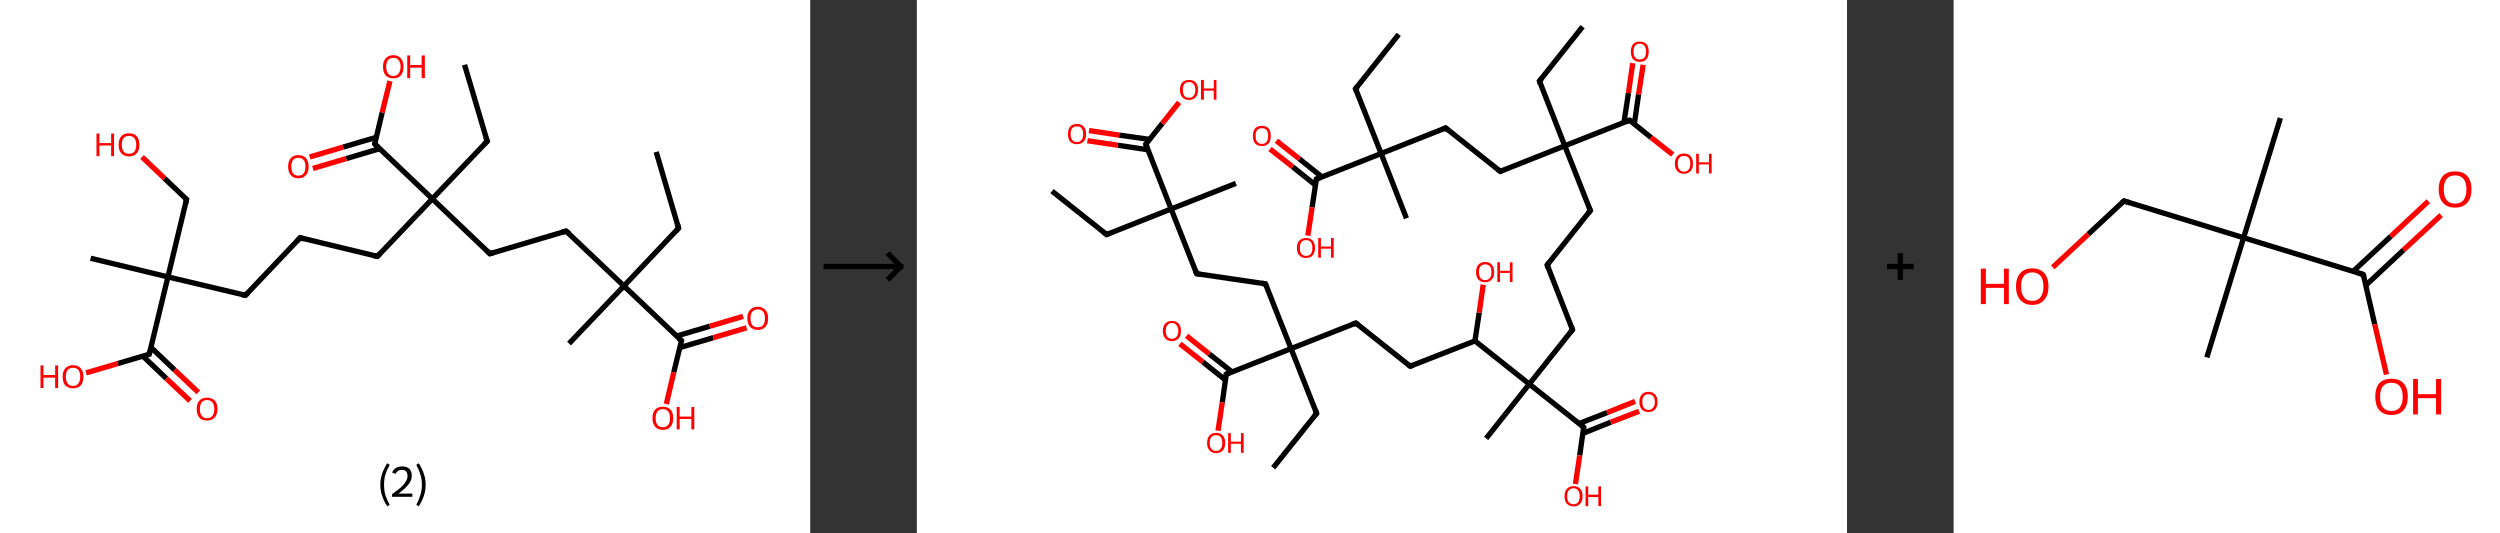 <?xml version='1.0' encoding='ASCII' standalone='yes'?>
<svg xmlns="http://www.w3.org/2000/svg" xmlns:xlink="http://www.w3.org/1999/xlink" version="1.1" width="938.0px" viewBox="0 0 938.0 200.0" height="200.0px">
  <rect x="0" y="0" width="938.0" height="200.0" fill="#333333" stroke="none"/>
  <g>
    <g transform="translate(0, 0) scale(1 1) "><!-- END OF HEADER -->
<rect style="opacity:1.0;fill:#FFFFFF;stroke:none" width="304.0" height="200.0" x="0.0" y="0.0"> </rect>
<path class="bond-0 atom-0 atom-1" d="M 246.2,57.0 L 254.6,85.6" style="fill:none;fill-rule:evenodd;stroke:#000000;stroke-width:2.0px;stroke-linecap:butt;stroke-linejoin:miter;stroke-opacity:1"/>
<path class="bond-1 atom-1 atom-2" d="M 254.6,85.6 L 234.1,107.3" style="fill:none;fill-rule:evenodd;stroke:#000000;stroke-width:2.0px;stroke-linecap:butt;stroke-linejoin:miter;stroke-opacity:1"/>
<path class="bond-2 atom-2 atom-3" d="M 234.1,107.3 L 213.5,128.9" style="fill:none;fill-rule:evenodd;stroke:#000000;stroke-width:2.0px;stroke-linecap:butt;stroke-linejoin:miter;stroke-opacity:1"/>
<path class="bond-3 atom-2 atom-4" d="M 234.1,107.3 L 212.4,86.7" style="fill:none;fill-rule:evenodd;stroke:#000000;stroke-width:2.0px;stroke-linecap:butt;stroke-linejoin:miter;stroke-opacity:1"/>
<path class="bond-4 atom-4 atom-5" d="M 212.4,86.7 L 183.8,95.2" style="fill:none;fill-rule:evenodd;stroke:#000000;stroke-width:2.0px;stroke-linecap:butt;stroke-linejoin:miter;stroke-opacity:1"/>
<path class="bond-5 atom-5 atom-6" d="M 183.8,95.2 L 162.2,74.6" style="fill:none;fill-rule:evenodd;stroke:#000000;stroke-width:2.0px;stroke-linecap:butt;stroke-linejoin:miter;stroke-opacity:1"/>
<path class="bond-6 atom-6 atom-7" d="M 162.2,74.6 L 182.8,53.0" style="fill:none;fill-rule:evenodd;stroke:#000000;stroke-width:2.0px;stroke-linecap:butt;stroke-linejoin:miter;stroke-opacity:1"/>
<path class="bond-7 atom-7 atom-8" d="M 182.8,53.0 L 174.3,24.3" style="fill:none;fill-rule:evenodd;stroke:#000000;stroke-width:2.0px;stroke-linecap:butt;stroke-linejoin:miter;stroke-opacity:1"/>
<path class="bond-8 atom-6 atom-9" d="M 162.2,74.6 L 141.6,96.2" style="fill:none;fill-rule:evenodd;stroke:#000000;stroke-width:2.0px;stroke-linecap:butt;stroke-linejoin:miter;stroke-opacity:1"/>
<path class="bond-9 atom-9 atom-10" d="M 141.6,96.2 L 112.6,89.2" style="fill:none;fill-rule:evenodd;stroke:#000000;stroke-width:2.0px;stroke-linecap:butt;stroke-linejoin:miter;stroke-opacity:1"/>
<path class="bond-10 atom-10 atom-11" d="M 112.6,89.2 L 92.1,110.8" style="fill:none;fill-rule:evenodd;stroke:#000000;stroke-width:2.0px;stroke-linecap:butt;stroke-linejoin:miter;stroke-opacity:1"/>
<path class="bond-11 atom-11 atom-12" d="M 92.1,110.8 L 63.0,103.9" style="fill:none;fill-rule:evenodd;stroke:#000000;stroke-width:2.0px;stroke-linecap:butt;stroke-linejoin:miter;stroke-opacity:1"/>
<path class="bond-12 atom-12 atom-13" d="M 63.0,103.9 L 34.0,96.9" style="fill:none;fill-rule:evenodd;stroke:#000000;stroke-width:2.0px;stroke-linecap:butt;stroke-linejoin:miter;stroke-opacity:1"/>
<path class="bond-13 atom-12 atom-14" d="M 63.0,103.9 L 70.0,74.8" style="fill:none;fill-rule:evenodd;stroke:#000000;stroke-width:2.0px;stroke-linecap:butt;stroke-linejoin:miter;stroke-opacity:1"/>
<path class="bond-14 atom-14 atom-15" d="M 70.0,74.8 L 61.7,66.9" style="fill:none;fill-rule:evenodd;stroke:#000000;stroke-width:2.0px;stroke-linecap:butt;stroke-linejoin:miter;stroke-opacity:1"/>
<path class="bond-14 atom-14 atom-15" d="M 61.7,66.9 L 53.3,58.9" style="fill:none;fill-rule:evenodd;stroke:#FF0000;stroke-width:2.0px;stroke-linecap:butt;stroke-linejoin:miter;stroke-opacity:1"/>
<path class="bond-15 atom-12 atom-16" d="M 63.0,103.9 L 56.0,132.9" style="fill:none;fill-rule:evenodd;stroke:#000000;stroke-width:2.0px;stroke-linecap:butt;stroke-linejoin:miter;stroke-opacity:1"/>
<path class="bond-16 atom-16 atom-17" d="M 53.6,133.6 L 62.4,142.0" style="fill:none;fill-rule:evenodd;stroke:#000000;stroke-width:2.0px;stroke-linecap:butt;stroke-linejoin:miter;stroke-opacity:1"/>
<path class="bond-16 atom-16 atom-17" d="M 62.4,142.0 L 71.3,150.4" style="fill:none;fill-rule:evenodd;stroke:#FF0000;stroke-width:2.0px;stroke-linecap:butt;stroke-linejoin:miter;stroke-opacity:1"/>
<path class="bond-16 atom-16 atom-17" d="M 56.7,130.4 L 65.5,138.8" style="fill:none;fill-rule:evenodd;stroke:#000000;stroke-width:2.0px;stroke-linecap:butt;stroke-linejoin:miter;stroke-opacity:1"/>
<path class="bond-16 atom-16 atom-17" d="M 65.5,138.8 L 74.4,147.2" style="fill:none;fill-rule:evenodd;stroke:#FF0000;stroke-width:2.0px;stroke-linecap:butt;stroke-linejoin:miter;stroke-opacity:1"/>
<path class="bond-17 atom-16 atom-18" d="M 56.0,132.9 L 44.2,136.4" style="fill:none;fill-rule:evenodd;stroke:#000000;stroke-width:2.0px;stroke-linecap:butt;stroke-linejoin:miter;stroke-opacity:1"/>
<path class="bond-17 atom-16 atom-18" d="M 44.2,136.4 L 32.3,139.9" style="fill:none;fill-rule:evenodd;stroke:#FF0000;stroke-width:2.0px;stroke-linecap:butt;stroke-linejoin:miter;stroke-opacity:1"/>
<path class="bond-18 atom-6 atom-19" d="M 162.2,74.6 L 140.6,54.0" style="fill:none;fill-rule:evenodd;stroke:#000000;stroke-width:2.0px;stroke-linecap:butt;stroke-linejoin:miter;stroke-opacity:1"/>
<path class="bond-19 atom-19 atom-20" d="M 141.2,51.5 L 128.7,55.2" style="fill:none;fill-rule:evenodd;stroke:#000000;stroke-width:2.0px;stroke-linecap:butt;stroke-linejoin:miter;stroke-opacity:1"/>
<path class="bond-19 atom-19 atom-20" d="M 128.7,55.2 L 116.2,58.9" style="fill:none;fill-rule:evenodd;stroke:#FF0000;stroke-width:2.0px;stroke-linecap:butt;stroke-linejoin:miter;stroke-opacity:1"/>
<path class="bond-19 atom-19 atom-20" d="M 142.4,55.8 L 129.9,59.5" style="fill:none;fill-rule:evenodd;stroke:#000000;stroke-width:2.0px;stroke-linecap:butt;stroke-linejoin:miter;stroke-opacity:1"/>
<path class="bond-19 atom-19 atom-20" d="M 129.9,59.5 L 117.4,63.2" style="fill:none;fill-rule:evenodd;stroke:#FF0000;stroke-width:2.0px;stroke-linecap:butt;stroke-linejoin:miter;stroke-opacity:1"/>
<path class="bond-20 atom-19 atom-21" d="M 140.6,54.0 L 143.4,42.2" style="fill:none;fill-rule:evenodd;stroke:#000000;stroke-width:2.0px;stroke-linecap:butt;stroke-linejoin:miter;stroke-opacity:1"/>
<path class="bond-20 atom-19 atom-21" d="M 143.4,42.2 L 146.3,30.4" style="fill:none;fill-rule:evenodd;stroke:#FF0000;stroke-width:2.0px;stroke-linecap:butt;stroke-linejoin:miter;stroke-opacity:1"/>
<path class="bond-21 atom-2 atom-22" d="M 234.1,107.3 L 255.7,127.8" style="fill:none;fill-rule:evenodd;stroke:#000000;stroke-width:2.0px;stroke-linecap:butt;stroke-linejoin:miter;stroke-opacity:1"/>
<path class="bond-22 atom-22 atom-23" d="M 255.1,130.4 L 267.6,126.7" style="fill:none;fill-rule:evenodd;stroke:#000000;stroke-width:2.0px;stroke-linecap:butt;stroke-linejoin:miter;stroke-opacity:1"/>
<path class="bond-22 atom-22 atom-23" d="M 267.6,126.7 L 280.1,123.0" style="fill:none;fill-rule:evenodd;stroke:#FF0000;stroke-width:2.0px;stroke-linecap:butt;stroke-linejoin:miter;stroke-opacity:1"/>
<path class="bond-22 atom-22 atom-23" d="M 253.8,126.1 L 266.3,122.4" style="fill:none;fill-rule:evenodd;stroke:#000000;stroke-width:2.0px;stroke-linecap:butt;stroke-linejoin:miter;stroke-opacity:1"/>
<path class="bond-22 atom-22 atom-23" d="M 266.3,122.4 L 278.8,118.7" style="fill:none;fill-rule:evenodd;stroke:#FF0000;stroke-width:2.0px;stroke-linecap:butt;stroke-linejoin:miter;stroke-opacity:1"/>
<path class="bond-23 atom-22 atom-24" d="M 255.7,127.8 L 252.8,139.7" style="fill:none;fill-rule:evenodd;stroke:#000000;stroke-width:2.0px;stroke-linecap:butt;stroke-linejoin:miter;stroke-opacity:1"/>
<path class="bond-23 atom-22 atom-24" d="M 252.8,139.7 L 250.0,151.6" style="fill:none;fill-rule:evenodd;stroke:#FF0000;stroke-width:2.0px;stroke-linecap:butt;stroke-linejoin:miter;stroke-opacity:1"/>
<path d="M 254.2,84.2 L 254.6,85.6 L 253.6,86.7" style="fill:none;stroke:#000000;stroke-width:2.0px;stroke-linecap:butt;stroke-linejoin:miter;stroke-opacity:1;"/>
<path d="M 213.5,87.7 L 212.4,86.7 L 211.0,87.1" style="fill:none;stroke:#000000;stroke-width:2.0px;stroke-linecap:butt;stroke-linejoin:miter;stroke-opacity:1;"/>
<path d="M 185.3,94.7 L 183.8,95.2 L 182.7,94.1" style="fill:none;stroke:#000000;stroke-width:2.0px;stroke-linecap:butt;stroke-linejoin:miter;stroke-opacity:1;"/>
<path d="M 181.7,54.0 L 182.8,53.0 L 182.3,51.5" style="fill:none;stroke:#000000;stroke-width:2.0px;stroke-linecap:butt;stroke-linejoin:miter;stroke-opacity:1;"/>
<path d="M 142.7,95.1 L 141.6,96.2 L 140.2,95.9" style="fill:none;stroke:#000000;stroke-width:2.0px;stroke-linecap:butt;stroke-linejoin:miter;stroke-opacity:1;"/>
<path d="M 114.1,89.6 L 112.6,89.2 L 111.6,90.3" style="fill:none;stroke:#000000;stroke-width:2.0px;stroke-linecap:butt;stroke-linejoin:miter;stroke-opacity:1;"/>
<path d="M 93.1,109.8 L 92.1,110.8 L 90.6,110.5" style="fill:none;stroke:#000000;stroke-width:2.0px;stroke-linecap:butt;stroke-linejoin:miter;stroke-opacity:1;"/>
<path d="M 69.7,76.3 L 70.0,74.8 L 69.6,74.4" style="fill:none;stroke:#000000;stroke-width:2.0px;stroke-linecap:butt;stroke-linejoin:miter;stroke-opacity:1;"/>
<path d="M 56.4,131.4 L 56.0,132.9 L 55.5,133.0" style="fill:none;stroke:#000000;stroke-width:2.0px;stroke-linecap:butt;stroke-linejoin:miter;stroke-opacity:1;"/>
<path d="M 141.7,55.1 L 140.6,54.0 L 140.7,53.4" style="fill:none;stroke:#000000;stroke-width:2.0px;stroke-linecap:butt;stroke-linejoin:miter;stroke-opacity:1;"/>
<path d="M 254.6,126.8 L 255.7,127.8 L 255.6,128.4" style="fill:none;stroke:#000000;stroke-width:2.0px;stroke-linecap:butt;stroke-linejoin:miter;stroke-opacity:1;"/>
<path class="atom-15" d="M 36.2 50.1 L 37.3 50.1 L 37.3 53.7 L 41.7 53.7 L 41.7 50.1 L 42.8 50.1 L 42.8 58.6 L 41.7 58.6 L 41.7 54.6 L 37.3 54.6 L 37.3 58.6 L 36.2 58.6 L 36.2 50.1 " fill="#FF0000"/>
<path class="atom-15" d="M 44.5 54.3 Q 44.5 52.3, 45.5 51.1 Q 46.5 50.0, 48.4 50.0 Q 50.3 50.0, 51.3 51.1 Q 52.3 52.3, 52.3 54.3 Q 52.3 56.4, 51.3 57.5 Q 50.3 58.7, 48.4 58.7 Q 46.6 58.7, 45.5 57.5 Q 44.5 56.4, 44.5 54.3 M 48.4 57.7 Q 49.7 57.7, 50.4 56.9 Q 51.1 56.0, 51.1 54.3 Q 51.1 52.6, 50.4 51.8 Q 49.7 51.0, 48.4 51.0 Q 47.1 51.0, 46.4 51.8 Q 45.7 52.6, 45.7 54.3 Q 45.7 56.0, 46.4 56.9 Q 47.1 57.7, 48.4 57.7 " fill="#FF0000"/>
<path class="atom-17" d="M 73.8 153.5 Q 73.8 151.4, 74.8 150.3 Q 75.8 149.2, 77.7 149.2 Q 79.5 149.2, 80.6 150.3 Q 81.6 151.4, 81.6 153.5 Q 81.6 155.5, 80.5 156.7 Q 79.5 157.8, 77.7 157.8 Q 75.8 157.8, 74.8 156.7 Q 73.8 155.5, 73.8 153.5 M 77.7 156.9 Q 79.0 156.9, 79.7 156.0 Q 80.4 155.1, 80.4 153.5 Q 80.4 151.8, 79.7 151.0 Q 79.0 150.1, 77.7 150.1 Q 76.4 150.1, 75.7 150.9 Q 75.0 151.8, 75.0 153.5 Q 75.0 155.2, 75.7 156.0 Q 76.4 156.9, 77.7 156.9 " fill="#FF0000"/>
<path class="atom-18" d="M 15.2 137.1 L 16.3 137.1 L 16.3 140.7 L 20.7 140.7 L 20.7 137.1 L 21.8 137.1 L 21.8 145.6 L 20.7 145.6 L 20.7 141.7 L 16.3 141.7 L 16.3 145.6 L 15.2 145.6 L 15.2 137.1 " fill="#FF0000"/>
<path class="atom-18" d="M 23.5 141.3 Q 23.5 139.3, 24.5 138.2 Q 25.6 137.0, 27.4 137.0 Q 29.3 137.0, 30.3 138.2 Q 31.3 139.3, 31.3 141.3 Q 31.3 143.4, 30.3 144.6 Q 29.3 145.7, 27.4 145.7 Q 25.6 145.7, 24.5 144.6 Q 23.5 143.4, 23.5 141.3 M 27.4 144.8 Q 28.7 144.8, 29.4 143.9 Q 30.1 143.0, 30.1 141.3 Q 30.1 139.7, 29.4 138.8 Q 28.7 138.0, 27.4 138.0 Q 26.1 138.0, 25.4 138.8 Q 24.7 139.7, 24.7 141.3 Q 24.7 143.0, 25.4 143.9 Q 26.1 144.8, 27.4 144.8 " fill="#FF0000"/>
<path class="atom-20" d="M 108.1 62.5 Q 108.1 60.5, 109.1 59.3 Q 110.1 58.2, 111.9 58.2 Q 113.8 58.2, 114.8 59.3 Q 115.8 60.5, 115.8 62.5 Q 115.8 64.6, 114.8 65.7 Q 113.8 66.9, 111.9 66.9 Q 110.1 66.9, 109.1 65.7 Q 108.1 64.6, 108.1 62.5 M 111.9 65.9 Q 113.2 65.9, 113.9 65.1 Q 114.6 64.2, 114.6 62.5 Q 114.6 60.8, 113.9 60.0 Q 113.2 59.2, 111.9 59.2 Q 110.7 59.2, 110.0 60.0 Q 109.3 60.8, 109.3 62.5 Q 109.3 64.2, 110.0 65.1 Q 110.7 65.9, 111.9 65.9 " fill="#FF0000"/>
<path class="atom-21" d="M 143.7 25.0 Q 143.7 23.0, 144.7 21.9 Q 145.7 20.7, 147.6 20.7 Q 149.4 20.7, 150.4 21.9 Q 151.4 23.0, 151.4 25.0 Q 151.4 27.1, 150.4 28.3 Q 149.4 29.4, 147.6 29.4 Q 145.7 29.4, 144.7 28.3 Q 143.7 27.1, 143.7 25.0 M 147.6 28.5 Q 148.9 28.5, 149.5 27.6 Q 150.3 26.7, 150.3 25.0 Q 150.3 23.4, 149.5 22.5 Q 148.9 21.7, 147.6 21.7 Q 146.3 21.7, 145.6 22.5 Q 144.9 23.4, 144.9 25.0 Q 144.9 26.7, 145.6 27.6 Q 146.3 28.5, 147.6 28.5 " fill="#FF0000"/>
<path class="atom-21" d="M 152.8 20.8 L 153.9 20.8 L 153.9 24.4 L 158.2 24.4 L 158.2 20.8 L 159.4 20.8 L 159.4 29.3 L 158.2 29.3 L 158.2 25.4 L 153.9 25.4 L 153.9 29.3 L 152.8 29.3 L 152.8 20.8 " fill="#FF0000"/>
<path class="atom-23" d="M 280.4 119.4 Q 280.4 117.4, 281.4 116.3 Q 282.4 115.1, 284.3 115.1 Q 286.2 115.1, 287.2 116.3 Q 288.2 117.4, 288.2 119.4 Q 288.2 121.5, 287.2 122.6 Q 286.2 123.8, 284.3 123.8 Q 282.5 123.8, 281.4 122.6 Q 280.4 121.5, 280.4 119.4 M 284.3 122.8 Q 285.6 122.8, 286.3 122.0 Q 287.0 121.1, 287.0 119.4 Q 287.0 117.8, 286.3 116.9 Q 285.6 116.1, 284.3 116.1 Q 283.0 116.1, 282.3 116.9 Q 281.6 117.7, 281.6 119.4 Q 281.6 121.1, 282.3 122.0 Q 283.0 122.8, 284.3 122.8 " fill="#FF0000"/>
<path class="atom-24" d="M 244.8 156.9 Q 244.8 154.8, 245.8 153.7 Q 246.8 152.6, 248.7 152.6 Q 250.6 152.6, 251.6 153.7 Q 252.6 154.8, 252.6 156.9 Q 252.6 158.9, 251.6 160.1 Q 250.6 161.3, 248.7 161.3 Q 246.8 161.3, 245.8 160.1 Q 244.8 158.9, 244.8 156.9 M 248.7 160.3 Q 250.0 160.3, 250.7 159.4 Q 251.4 158.6, 251.4 156.9 Q 251.4 155.2, 250.7 154.4 Q 250.0 153.5, 248.7 153.5 Q 247.4 153.5, 246.7 154.4 Q 246.0 155.2, 246.0 156.9 Q 246.0 158.6, 246.7 159.4 Q 247.4 160.3, 248.7 160.3 " fill="#FF0000"/>
<path class="atom-24" d="M 253.9 152.7 L 255.0 152.7 L 255.0 156.3 L 259.4 156.3 L 259.4 152.7 L 260.5 152.7 L 260.5 161.1 L 259.4 161.1 L 259.4 157.2 L 255.0 157.2 L 255.0 161.1 L 253.9 161.1 L 253.9 152.7 " fill="#FF0000"/>
<path class="legend" d="M 142.7 181.9 Q 142.7 179.6, 143.4 177.7 Q 144.0 175.8, 145.3 173.8 L 146.2 174.4 Q 145.2 176.3, 144.6 178.0 Q 144.1 179.7, 144.1 181.9 Q 144.1 184.0, 144.6 185.8 Q 145.2 187.5, 146.2 189.4 L 145.3 190.0 Q 144.0 188.0, 143.4 186.1 Q 142.7 184.2, 142.7 181.9 " fill="#000000"/>
<path class="legend" d="M 147.1 177.3 Q 147.6 176.2, 148.5 175.6 Q 149.5 175.0, 150.9 175.0 Q 152.6 175.0, 153.6 175.9 Q 154.5 176.8, 154.5 178.5 Q 154.5 180.2, 153.3 181.7 Q 152.1 183.3, 149.5 185.2 L 154.7 185.2 L 154.7 186.4 L 147.1 186.4 L 147.1 185.4 Q 149.2 183.9, 150.5 182.8 Q 151.7 181.6, 152.3 180.6 Q 152.9 179.6, 152.9 178.6 Q 152.9 177.5, 152.4 176.9 Q 151.9 176.3, 150.9 176.3 Q 150.0 176.3, 149.4 176.6 Q 148.8 177.0, 148.4 177.8 L 147.1 177.3 " fill="#000000"/>
<path class="legend" d="M 159.7 181.9 Q 159.7 184.2, 159.0 186.1 Q 158.4 188.0, 157.1 190.0 L 156.2 189.4 Q 157.2 187.5, 157.7 185.8 Q 158.3 184.0, 158.3 181.9 Q 158.3 179.7, 157.7 178.0 Q 157.2 176.3, 156.2 174.4 L 157.1 173.8 Q 158.4 175.8, 159.0 177.7 Q 159.7 179.6, 159.7 181.9 " fill="#000000"/>
</g>
    <g transform="translate(304.0, 0) scale(1 1) "><line x1="5" y1="100" x2="35" y2="100" style="stroke:rgb(0,0,0);stroke-width:2"/>
  <line x1="34" y1="100" x2="29" y2="95" style="stroke:rgb(0,0,0);stroke-width:2"/>
  <line x1="34" y1="100" x2="29" y2="105" style="stroke:rgb(0,0,0);stroke-width:2"/>
</g>
    <g transform="translate(344.0, 0) scale(1 1) "><!-- END OF HEADER -->
<rect style="opacity:1.0;fill:#FFFFFF;stroke:none" width="349.0" height="200.0" x="0.0" y="0.0"> </rect>
<path class="bond-0 atom-0 atom-1" d="M 180.8,12.9 L 164.6,33.3" style="fill:none;fill-rule:evenodd;stroke:#000000;stroke-width:2.0px;stroke-linecap:butt;stroke-linejoin:miter;stroke-opacity:1"/>
<path class="bond-1 atom-1 atom-2" d="M 164.6,33.3 L 174.2,57.6" style="fill:none;fill-rule:evenodd;stroke:#000000;stroke-width:2.0px;stroke-linecap:butt;stroke-linejoin:miter;stroke-opacity:1"/>
<path class="bond-2 atom-2 atom-3" d="M 174.2,57.6 L 183.7,81.9" style="fill:none;fill-rule:evenodd;stroke:#000000;stroke-width:2.0px;stroke-linecap:butt;stroke-linejoin:miter;stroke-opacity:1"/>
<path class="bond-3 atom-2 atom-4" d="M 174.2,57.6 L 198.4,48.0" style="fill:none;fill-rule:evenodd;stroke:#000000;stroke-width:2.0px;stroke-linecap:butt;stroke-linejoin:miter;stroke-opacity:1"/>
<path class="bond-4 atom-4 atom-5" d="M 198.4,48.0 L 218.9,64.3" style="fill:none;fill-rule:evenodd;stroke:#000000;stroke-width:2.0px;stroke-linecap:butt;stroke-linejoin:miter;stroke-opacity:1"/>
<path class="bond-5 atom-5 atom-6" d="M 218.9,64.3 L 243.1,54.7" style="fill:none;fill-rule:evenodd;stroke:#000000;stroke-width:2.0px;stroke-linecap:butt;stroke-linejoin:miter;stroke-opacity:1"/>
<path class="bond-6 atom-6 atom-7" d="M 243.1,54.7 L 233.6,30.4" style="fill:none;fill-rule:evenodd;stroke:#000000;stroke-width:2.0px;stroke-linecap:butt;stroke-linejoin:miter;stroke-opacity:1"/>
<path class="bond-7 atom-7 atom-8" d="M 233.6,30.4 L 249.8,10.0" style="fill:none;fill-rule:evenodd;stroke:#000000;stroke-width:2.0px;stroke-linecap:butt;stroke-linejoin:miter;stroke-opacity:1"/>
<path class="bond-8 atom-6 atom-9" d="M 243.1,54.7 L 252.7,79.0" style="fill:none;fill-rule:evenodd;stroke:#000000;stroke-width:2.0px;stroke-linecap:butt;stroke-linejoin:miter;stroke-opacity:1"/>
<path class="bond-9 atom-9 atom-10" d="M 252.7,79.0 L 236.5,99.4" style="fill:none;fill-rule:evenodd;stroke:#000000;stroke-width:2.0px;stroke-linecap:butt;stroke-linejoin:miter;stroke-opacity:1"/>
<path class="bond-10 atom-10 atom-11" d="M 236.5,99.4 L 246.0,123.7" style="fill:none;fill-rule:evenodd;stroke:#000000;stroke-width:2.0px;stroke-linecap:butt;stroke-linejoin:miter;stroke-opacity:1"/>
<path class="bond-11 atom-11 atom-12" d="M 246.0,123.7 L 229.8,144.1" style="fill:none;fill-rule:evenodd;stroke:#000000;stroke-width:2.0px;stroke-linecap:butt;stroke-linejoin:miter;stroke-opacity:1"/>
<path class="bond-12 atom-12 atom-13" d="M 229.8,144.1 L 213.6,164.5" style="fill:none;fill-rule:evenodd;stroke:#000000;stroke-width:2.0px;stroke-linecap:butt;stroke-linejoin:miter;stroke-opacity:1"/>
<path class="bond-13 atom-12 atom-14" d="M 229.8,144.1 L 250.2,160.3" style="fill:none;fill-rule:evenodd;stroke:#000000;stroke-width:2.0px;stroke-linecap:butt;stroke-linejoin:miter;stroke-opacity:1"/>
<path class="bond-14 atom-14 atom-15" d="M 249.9,162.6 L 260.4,158.4" style="fill:none;fill-rule:evenodd;stroke:#000000;stroke-width:2.0px;stroke-linecap:butt;stroke-linejoin:miter;stroke-opacity:1"/>
<path class="bond-14 atom-14 atom-15" d="M 260.4,158.4 L 271.0,154.3" style="fill:none;fill-rule:evenodd;stroke:#FF0000;stroke-width:2.0px;stroke-linecap:butt;stroke-linejoin:miter;stroke-opacity:1"/>
<path class="bond-14 atom-14 atom-15" d="M 248.5,158.9 L 259.0,154.8" style="fill:none;fill-rule:evenodd;stroke:#000000;stroke-width:2.0px;stroke-linecap:butt;stroke-linejoin:miter;stroke-opacity:1"/>
<path class="bond-14 atom-14 atom-15" d="M 259.0,154.8 L 269.5,150.6" style="fill:none;fill-rule:evenodd;stroke:#FF0000;stroke-width:2.0px;stroke-linecap:butt;stroke-linejoin:miter;stroke-opacity:1"/>
<path class="bond-15 atom-14 atom-16" d="M 250.2,160.3 L 248.7,170.9" style="fill:none;fill-rule:evenodd;stroke:#000000;stroke-width:2.0px;stroke-linecap:butt;stroke-linejoin:miter;stroke-opacity:1"/>
<path class="bond-15 atom-14 atom-16" d="M 248.7,170.9 L 247.1,181.6" style="fill:none;fill-rule:evenodd;stroke:#FF0000;stroke-width:2.0px;stroke-linecap:butt;stroke-linejoin:miter;stroke-opacity:1"/>
<path class="bond-16 atom-12 atom-17" d="M 229.8,144.1 L 209.4,127.9" style="fill:none;fill-rule:evenodd;stroke:#000000;stroke-width:2.0px;stroke-linecap:butt;stroke-linejoin:miter;stroke-opacity:1"/>
<path class="bond-17 atom-17 atom-18" d="M 209.4,127.9 L 211.0,117.3" style="fill:none;fill-rule:evenodd;stroke:#000000;stroke-width:2.0px;stroke-linecap:butt;stroke-linejoin:miter;stroke-opacity:1"/>
<path class="bond-17 atom-17 atom-18" d="M 211.0,117.3 L 212.5,106.8" style="fill:none;fill-rule:evenodd;stroke:#FF0000;stroke-width:2.0px;stroke-linecap:butt;stroke-linejoin:miter;stroke-opacity:1"/>
<path class="bond-18 atom-17 atom-19" d="M 209.4,127.9 L 185.1,137.4" style="fill:none;fill-rule:evenodd;stroke:#000000;stroke-width:2.0px;stroke-linecap:butt;stroke-linejoin:miter;stroke-opacity:1"/>
<path class="bond-19 atom-19 atom-20" d="M 185.1,137.4 L 164.7,121.2" style="fill:none;fill-rule:evenodd;stroke:#000000;stroke-width:2.0px;stroke-linecap:butt;stroke-linejoin:miter;stroke-opacity:1"/>
<path class="bond-20 atom-20 atom-21" d="M 164.7,121.2 L 140.4,130.8" style="fill:none;fill-rule:evenodd;stroke:#000000;stroke-width:2.0px;stroke-linecap:butt;stroke-linejoin:miter;stroke-opacity:1"/>
<path class="bond-21 atom-21 atom-22" d="M 140.4,130.8 L 150.0,155.1" style="fill:none;fill-rule:evenodd;stroke:#000000;stroke-width:2.0px;stroke-linecap:butt;stroke-linejoin:miter;stroke-opacity:1"/>
<path class="bond-22 atom-22 atom-23" d="M 150.0,155.1 L 133.7,175.5" style="fill:none;fill-rule:evenodd;stroke:#000000;stroke-width:2.0px;stroke-linecap:butt;stroke-linejoin:miter;stroke-opacity:1"/>
<path class="bond-23 atom-21 atom-24" d="M 140.4,130.8 L 130.8,106.5" style="fill:none;fill-rule:evenodd;stroke:#000000;stroke-width:2.0px;stroke-linecap:butt;stroke-linejoin:miter;stroke-opacity:1"/>
<path class="bond-24 atom-24 atom-25" d="M 130.8,106.5 L 105.0,102.7" style="fill:none;fill-rule:evenodd;stroke:#000000;stroke-width:2.0px;stroke-linecap:butt;stroke-linejoin:miter;stroke-opacity:1"/>
<path class="bond-25 atom-25 atom-26" d="M 105.0,102.7 L 95.4,78.4" style="fill:none;fill-rule:evenodd;stroke:#000000;stroke-width:2.0px;stroke-linecap:butt;stroke-linejoin:miter;stroke-opacity:1"/>
<path class="bond-26 atom-26 atom-27" d="M 95.4,78.4 L 119.7,68.8" style="fill:none;fill-rule:evenodd;stroke:#000000;stroke-width:2.0px;stroke-linecap:butt;stroke-linejoin:miter;stroke-opacity:1"/>
<path class="bond-27 atom-26 atom-28" d="M 95.4,78.4 L 71.2,88.0" style="fill:none;fill-rule:evenodd;stroke:#000000;stroke-width:2.0px;stroke-linecap:butt;stroke-linejoin:miter;stroke-opacity:1"/>
<path class="bond-28 atom-28 atom-29" d="M 71.2,88.0 L 50.7,71.7" style="fill:none;fill-rule:evenodd;stroke:#000000;stroke-width:2.0px;stroke-linecap:butt;stroke-linejoin:miter;stroke-opacity:1"/>
<path class="bond-29 atom-26 atom-30" d="M 95.4,78.4 L 85.9,54.1" style="fill:none;fill-rule:evenodd;stroke:#000000;stroke-width:2.0px;stroke-linecap:butt;stroke-linejoin:miter;stroke-opacity:1"/>
<path class="bond-30 atom-30 atom-31" d="M 87.3,52.3 L 75.9,50.7" style="fill:none;fill-rule:evenodd;stroke:#000000;stroke-width:2.0px;stroke-linecap:butt;stroke-linejoin:miter;stroke-opacity:1"/>
<path class="bond-30 atom-30 atom-31" d="M 75.9,50.7 L 64.6,49.0" style="fill:none;fill-rule:evenodd;stroke:#FF0000;stroke-width:2.0px;stroke-linecap:butt;stroke-linejoin:miter;stroke-opacity:1"/>
<path class="bond-30 atom-30 atom-31" d="M 86.7,56.2 L 75.4,54.5" style="fill:none;fill-rule:evenodd;stroke:#000000;stroke-width:2.0px;stroke-linecap:butt;stroke-linejoin:miter;stroke-opacity:1"/>
<path class="bond-30 atom-30 atom-31" d="M 75.4,54.5 L 64.0,52.8" style="fill:none;fill-rule:evenodd;stroke:#FF0000;stroke-width:2.0px;stroke-linecap:butt;stroke-linejoin:miter;stroke-opacity:1"/>
<path class="bond-31 atom-30 atom-32" d="M 85.9,54.1 L 92.1,46.3" style="fill:none;fill-rule:evenodd;stroke:#000000;stroke-width:2.0px;stroke-linecap:butt;stroke-linejoin:miter;stroke-opacity:1"/>
<path class="bond-31 atom-30 atom-32" d="M 92.1,46.3 L 98.4,38.4" style="fill:none;fill-rule:evenodd;stroke:#FF0000;stroke-width:2.0px;stroke-linecap:butt;stroke-linejoin:miter;stroke-opacity:1"/>
<path class="bond-32 atom-21 atom-33" d="M 140.4,130.8 L 116.1,140.4" style="fill:none;fill-rule:evenodd;stroke:#000000;stroke-width:2.0px;stroke-linecap:butt;stroke-linejoin:miter;stroke-opacity:1"/>
<path class="bond-33 atom-33 atom-34" d="M 118.2,139.5 L 109.7,132.8" style="fill:none;fill-rule:evenodd;stroke:#000000;stroke-width:2.0px;stroke-linecap:butt;stroke-linejoin:miter;stroke-opacity:1"/>
<path class="bond-33 atom-33 atom-34" d="M 109.7,132.8 L 101.2,126.0" style="fill:none;fill-rule:evenodd;stroke:#FF0000;stroke-width:2.0px;stroke-linecap:butt;stroke-linejoin:miter;stroke-opacity:1"/>
<path class="bond-33 atom-33 atom-34" d="M 115.8,142.6 L 107.3,135.8" style="fill:none;fill-rule:evenodd;stroke:#000000;stroke-width:2.0px;stroke-linecap:butt;stroke-linejoin:miter;stroke-opacity:1"/>
<path class="bond-33 atom-33 atom-34" d="M 107.3,135.8 L 98.7,129.0" style="fill:none;fill-rule:evenodd;stroke:#FF0000;stroke-width:2.0px;stroke-linecap:butt;stroke-linejoin:miter;stroke-opacity:1"/>
<path class="bond-34 atom-33 atom-35" d="M 116.1,140.4 L 114.6,151.0" style="fill:none;fill-rule:evenodd;stroke:#000000;stroke-width:2.0px;stroke-linecap:butt;stroke-linejoin:miter;stroke-opacity:1"/>
<path class="bond-34 atom-33 atom-35" d="M 114.6,151.0 L 113.0,161.6" style="fill:none;fill-rule:evenodd;stroke:#FF0000;stroke-width:2.0px;stroke-linecap:butt;stroke-linejoin:miter;stroke-opacity:1"/>
<path class="bond-35 atom-6 atom-36" d="M 243.1,54.7 L 267.4,45.1" style="fill:none;fill-rule:evenodd;stroke:#000000;stroke-width:2.0px;stroke-linecap:butt;stroke-linejoin:miter;stroke-opacity:1"/>
<path class="bond-36 atom-36 atom-37" d="M 269.2,46.5 L 270.8,35.4" style="fill:none;fill-rule:evenodd;stroke:#000000;stroke-width:2.0px;stroke-linecap:butt;stroke-linejoin:miter;stroke-opacity:1"/>
<path class="bond-36 atom-36 atom-37" d="M 270.8,35.4 L 272.5,24.3" style="fill:none;fill-rule:evenodd;stroke:#FF0000;stroke-width:2.0px;stroke-linecap:butt;stroke-linejoin:miter;stroke-opacity:1"/>
<path class="bond-36 atom-36 atom-37" d="M 265.3,46.0 L 267.0,34.9" style="fill:none;fill-rule:evenodd;stroke:#000000;stroke-width:2.0px;stroke-linecap:butt;stroke-linejoin:miter;stroke-opacity:1"/>
<path class="bond-36 atom-36 atom-37" d="M 267.0,34.9 L 268.6,23.7" style="fill:none;fill-rule:evenodd;stroke:#FF0000;stroke-width:2.0px;stroke-linecap:butt;stroke-linejoin:miter;stroke-opacity:1"/>
<path class="bond-37 atom-36 atom-38" d="M 267.4,45.1 L 275.5,51.6" style="fill:none;fill-rule:evenodd;stroke:#000000;stroke-width:2.0px;stroke-linecap:butt;stroke-linejoin:miter;stroke-opacity:1"/>
<path class="bond-37 atom-36 atom-38" d="M 275.5,51.6 L 283.6,58.0" style="fill:none;fill-rule:evenodd;stroke:#FF0000;stroke-width:2.0px;stroke-linecap:butt;stroke-linejoin:miter;stroke-opacity:1"/>
<path class="bond-38 atom-2 atom-39" d="M 174.2,57.6 L 149.9,67.2" style="fill:none;fill-rule:evenodd;stroke:#000000;stroke-width:2.0px;stroke-linecap:butt;stroke-linejoin:miter;stroke-opacity:1"/>
<path class="bond-39 atom-39 atom-40" d="M 152.0,66.4 L 143.5,59.6" style="fill:none;fill-rule:evenodd;stroke:#000000;stroke-width:2.0px;stroke-linecap:butt;stroke-linejoin:miter;stroke-opacity:1"/>
<path class="bond-39 atom-39 atom-40" d="M 143.5,59.6 L 134.9,52.8" style="fill:none;fill-rule:evenodd;stroke:#FF0000;stroke-width:2.0px;stroke-linecap:butt;stroke-linejoin:miter;stroke-opacity:1"/>
<path class="bond-39 atom-39 atom-40" d="M 149.5,69.4 L 141.0,62.6" style="fill:none;fill-rule:evenodd;stroke:#000000;stroke-width:2.0px;stroke-linecap:butt;stroke-linejoin:miter;stroke-opacity:1"/>
<path class="bond-39 atom-39 atom-40" d="M 141.0,62.6 L 132.5,55.9" style="fill:none;fill-rule:evenodd;stroke:#FF0000;stroke-width:2.0px;stroke-linecap:butt;stroke-linejoin:miter;stroke-opacity:1"/>
<path class="bond-40 atom-39 atom-41" d="M 149.9,67.2 L 148.3,77.8" style="fill:none;fill-rule:evenodd;stroke:#000000;stroke-width:2.0px;stroke-linecap:butt;stroke-linejoin:miter;stroke-opacity:1"/>
<path class="bond-40 atom-39 atom-41" d="M 148.3,77.8 L 146.7,88.4" style="fill:none;fill-rule:evenodd;stroke:#FF0000;stroke-width:2.0px;stroke-linecap:butt;stroke-linejoin:miter;stroke-opacity:1"/>
<path d="M 165.4,32.3 L 164.6,33.3 L 165.1,34.6" style="fill:none;stroke:#000000;stroke-width:2.0px;stroke-linecap:butt;stroke-linejoin:miter;stroke-opacity:1;"/>
<path d="M 197.2,48.5 L 198.4,48.0 L 199.4,48.9" style="fill:none;stroke:#000000;stroke-width:2.0px;stroke-linecap:butt;stroke-linejoin:miter;stroke-opacity:1;"/>
<path d="M 217.8,63.5 L 218.9,64.3 L 220.1,63.8" style="fill:none;stroke:#000000;stroke-width:2.0px;stroke-linecap:butt;stroke-linejoin:miter;stroke-opacity:1;"/>
<path d="M 234.0,31.6 L 233.6,30.4 L 234.4,29.4" style="fill:none;stroke:#000000;stroke-width:2.0px;stroke-linecap:butt;stroke-linejoin:miter;stroke-opacity:1;"/>
<path d="M 252.2,77.8 L 252.7,79.0 L 251.9,80.0" style="fill:none;stroke:#000000;stroke-width:2.0px;stroke-linecap:butt;stroke-linejoin:miter;stroke-opacity:1;"/>
<path d="M 237.3,98.4 L 236.5,99.4 L 236.9,100.6" style="fill:none;stroke:#000000;stroke-width:2.0px;stroke-linecap:butt;stroke-linejoin:miter;stroke-opacity:1;"/>
<path d="M 245.6,122.5 L 246.0,123.7 L 245.2,124.7" style="fill:none;stroke:#000000;stroke-width:2.0px;stroke-linecap:butt;stroke-linejoin:miter;stroke-opacity:1;"/>
<path d="M 249.2,159.5 L 250.2,160.3 L 250.2,160.9" style="fill:none;stroke:#000000;stroke-width:2.0px;stroke-linecap:butt;stroke-linejoin:miter;stroke-opacity:1;"/>
<path d="M 186.3,137.0 L 185.1,137.4 L 184.1,136.6" style="fill:none;stroke:#000000;stroke-width:2.0px;stroke-linecap:butt;stroke-linejoin:miter;stroke-opacity:1;"/>
<path d="M 165.7,122.0 L 164.7,121.2 L 163.5,121.7" style="fill:none;stroke:#000000;stroke-width:2.0px;stroke-linecap:butt;stroke-linejoin:miter;stroke-opacity:1;"/>
<path d="M 149.5,153.8 L 150.0,155.1 L 149.2,156.1" style="fill:none;stroke:#000000;stroke-width:2.0px;stroke-linecap:butt;stroke-linejoin:miter;stroke-opacity:1;"/>
<path d="M 131.3,107.7 L 130.8,106.5 L 129.5,106.3" style="fill:none;stroke:#000000;stroke-width:2.0px;stroke-linecap:butt;stroke-linejoin:miter;stroke-opacity:1;"/>
<path d="M 106.3,102.9 L 105.0,102.7 L 104.5,101.5" style="fill:none;stroke:#000000;stroke-width:2.0px;stroke-linecap:butt;stroke-linejoin:miter;stroke-opacity:1;"/>
<path d="M 72.4,87.5 L 71.2,88.0 L 70.2,87.2" style="fill:none;stroke:#000000;stroke-width:2.0px;stroke-linecap:butt;stroke-linejoin:miter;stroke-opacity:1;"/>
<path d="M 86.4,55.3 L 85.9,54.1 L 86.2,53.7" style="fill:none;stroke:#000000;stroke-width:2.0px;stroke-linecap:butt;stroke-linejoin:miter;stroke-opacity:1;"/>
<path d="M 117.3,139.9 L 116.1,140.4 L 116.1,140.9" style="fill:none;stroke:#000000;stroke-width:2.0px;stroke-linecap:butt;stroke-linejoin:miter;stroke-opacity:1;"/>
<path d="M 266.2,45.6 L 267.4,45.1 L 267.8,45.4" style="fill:none;stroke:#000000;stroke-width:2.0px;stroke-linecap:butt;stroke-linejoin:miter;stroke-opacity:1;"/>
<path d="M 151.1,66.7 L 149.9,67.2 L 149.8,67.7" style="fill:none;stroke:#000000;stroke-width:2.0px;stroke-linecap:butt;stroke-linejoin:miter;stroke-opacity:1;"/>
<path class="atom-15" d="M 271.1 150.8 Q 271.1 149.0, 272.0 148.0 Q 272.9 147.0, 274.5 147.0 Q 276.1 147.0, 277.0 148.0 Q 277.9 149.0, 277.9 150.8 Q 277.9 152.6, 277.0 153.6 Q 276.1 154.6, 274.5 154.6 Q 272.9 154.6, 272.0 153.6 Q 271.1 152.6, 271.1 150.8 M 274.5 153.8 Q 275.6 153.8, 276.2 153.0 Q 276.9 152.3, 276.9 150.8 Q 276.9 149.3, 276.2 148.6 Q 275.6 147.9, 274.5 147.9 Q 273.4 147.9, 272.8 148.6 Q 272.2 149.3, 272.2 150.8 Q 272.2 152.3, 272.8 153.0 Q 273.4 153.8, 274.5 153.8 " fill="#FF0000"/>
<path class="atom-16" d="M 243.0 186.2 Q 243.0 184.4, 243.9 183.4 Q 244.8 182.4, 246.4 182.4 Q 248.0 182.4, 248.9 183.4 Q 249.8 184.4, 249.8 186.2 Q 249.8 188.0, 248.9 189.0 Q 248.0 190.0, 246.4 190.0 Q 244.8 190.0, 243.9 189.0 Q 243.0 188.0, 243.0 186.2 M 246.4 189.2 Q 247.5 189.2, 248.1 188.4 Q 248.7 187.7, 248.7 186.2 Q 248.7 184.7, 248.1 184.0 Q 247.5 183.2, 246.4 183.2 Q 245.3 183.2, 244.6 184.0 Q 244.0 184.7, 244.0 186.2 Q 244.0 187.7, 244.6 188.4 Q 245.3 189.2, 246.4 189.2 " fill="#FF0000"/>
<path class="atom-16" d="M 250.9 182.5 L 251.9 182.5 L 251.9 185.6 L 255.7 185.6 L 255.7 182.5 L 256.7 182.5 L 256.7 189.9 L 255.7 189.9 L 255.7 186.5 L 251.9 186.5 L 251.9 189.9 L 250.9 189.9 L 250.9 182.5 " fill="#FF0000"/>
<path class="atom-18" d="M 209.8 102.1 Q 209.8 100.3, 210.7 99.3 Q 211.6 98.3, 213.2 98.3 Q 214.9 98.3, 215.7 99.3 Q 216.6 100.3, 216.6 102.1 Q 216.6 103.9, 215.7 104.9 Q 214.8 105.9, 213.2 105.9 Q 211.6 105.9, 210.7 104.9 Q 209.8 103.9, 209.8 102.1 M 213.2 105.1 Q 214.4 105.1, 215.0 104.3 Q 215.6 103.6, 215.6 102.1 Q 215.6 100.6, 215.0 99.9 Q 214.4 99.2, 213.2 99.2 Q 212.1 99.2, 211.5 99.9 Q 210.9 100.6, 210.9 102.1 Q 210.9 103.6, 211.5 104.3 Q 212.1 105.1, 213.2 105.1 " fill="#FF0000"/>
<path class="atom-18" d="M 217.8 98.4 L 218.8 98.4 L 218.8 101.6 L 222.5 101.6 L 222.5 98.4 L 223.5 98.4 L 223.5 105.8 L 222.5 105.8 L 222.5 102.4 L 218.8 102.4 L 218.8 105.8 L 217.8 105.8 L 217.8 98.4 " fill="#FF0000"/>
<path class="atom-31" d="M 56.7 50.3 Q 56.7 48.5, 57.5 47.5 Q 58.4 46.5, 60.1 46.5 Q 61.7 46.5, 62.6 47.5 Q 63.5 48.5, 63.5 50.3 Q 63.5 52.1, 62.6 53.1 Q 61.7 54.1, 60.1 54.1 Q 58.4 54.1, 57.5 53.1 Q 56.7 52.1, 56.7 50.3 M 60.1 53.3 Q 61.2 53.3, 61.8 52.5 Q 62.4 51.8, 62.4 50.3 Q 62.4 48.8, 61.8 48.1 Q 61.2 47.4, 60.1 47.4 Q 58.9 47.4, 58.3 48.1 Q 57.7 48.8, 57.7 50.3 Q 57.7 51.8, 58.3 52.5 Q 58.9 53.3, 60.1 53.3 " fill="#FF0000"/>
<path class="atom-32" d="M 98.7 33.7 Q 98.7 31.9, 99.6 30.9 Q 100.5 30.0, 102.1 30.0 Q 103.7 30.0, 104.6 30.9 Q 105.5 31.9, 105.5 33.7 Q 105.5 35.5, 104.6 36.5 Q 103.7 37.5, 102.1 37.5 Q 100.5 37.5, 99.6 36.5 Q 98.7 35.5, 98.7 33.7 M 102.1 36.7 Q 103.2 36.7, 103.8 36.0 Q 104.5 35.2, 104.5 33.7 Q 104.5 32.3, 103.8 31.5 Q 103.2 30.8, 102.1 30.8 Q 101.0 30.8, 100.4 31.5 Q 99.8 32.2, 99.8 33.7 Q 99.8 35.2, 100.4 36.0 Q 101.0 36.7, 102.1 36.7 " fill="#FF0000"/>
<path class="atom-32" d="M 106.6 30.0 L 107.7 30.0 L 107.7 33.2 L 111.4 33.2 L 111.4 30.0 L 112.4 30.0 L 112.4 37.4 L 111.4 37.4 L 111.4 34.0 L 107.7 34.0 L 107.7 37.4 L 106.6 37.4 L 106.6 30.0 " fill="#FF0000"/>
<path class="atom-34" d="M 92.3 124.1 Q 92.3 122.4, 93.2 121.4 Q 94.1 120.4, 95.7 120.4 Q 97.3 120.4, 98.2 121.4 Q 99.1 122.4, 99.1 124.1 Q 99.1 125.9, 98.2 127.0 Q 97.3 128.0, 95.7 128.0 Q 94.1 128.0, 93.2 127.0 Q 92.3 126.0, 92.3 124.1 M 95.7 127.1 Q 96.8 127.1, 97.4 126.4 Q 98.1 125.6, 98.1 124.1 Q 98.1 122.7, 97.4 122.0 Q 96.8 121.2, 95.7 121.2 Q 94.6 121.2, 94.0 122.0 Q 93.4 122.7, 93.4 124.1 Q 93.4 125.6, 94.0 126.4 Q 94.6 127.1, 95.7 127.1 " fill="#FF0000"/>
<path class="atom-35" d="M 108.9 166.2 Q 108.9 164.4, 109.8 163.4 Q 110.6 162.4, 112.3 162.4 Q 113.9 162.4, 114.8 163.4 Q 115.7 164.4, 115.7 166.2 Q 115.7 168.0, 114.8 169.0 Q 113.9 170.0, 112.3 170.0 Q 110.7 170.0, 109.8 169.0 Q 108.9 168.0, 108.9 166.2 M 112.3 169.2 Q 113.4 169.2, 114.0 168.4 Q 114.6 167.7, 114.6 166.2 Q 114.6 164.7, 114.0 164.0 Q 113.4 163.3, 112.3 163.3 Q 111.2 163.3, 110.5 164.0 Q 109.9 164.7, 109.9 166.2 Q 109.9 167.7, 110.5 168.4 Q 111.2 169.2, 112.3 169.2 " fill="#FF0000"/>
<path class="atom-35" d="M 116.8 162.5 L 117.8 162.5 L 117.8 165.7 L 121.6 165.7 L 121.6 162.5 L 122.6 162.5 L 122.6 169.9 L 121.6 169.9 L 121.6 166.5 L 117.8 166.5 L 117.8 169.9 L 116.8 169.9 L 116.8 162.5 " fill="#FF0000"/>
<path class="atom-37" d="M 267.9 19.3 Q 267.9 17.6, 268.7 16.6 Q 269.6 15.6, 271.2 15.6 Q 272.9 15.6, 273.8 16.6 Q 274.6 17.6, 274.6 19.3 Q 274.6 21.1, 273.8 22.2 Q 272.9 23.2, 271.2 23.2 Q 269.6 23.2, 268.7 22.2 Q 267.9 21.1, 267.9 19.3 M 271.2 22.3 Q 272.4 22.3, 273.0 21.6 Q 273.6 20.8, 273.6 19.3 Q 273.6 17.9, 273.0 17.2 Q 272.4 16.4, 271.2 16.4 Q 270.1 16.4, 269.5 17.1 Q 268.9 17.9, 268.9 19.3 Q 268.9 20.8, 269.5 21.6 Q 270.1 22.3, 271.2 22.3 " fill="#FF0000"/>
<path class="atom-38" d="M 284.4 61.4 Q 284.4 59.6, 285.3 58.6 Q 286.2 57.6, 287.8 57.6 Q 289.5 57.6, 290.3 58.6 Q 291.2 59.6, 291.2 61.4 Q 291.2 63.2, 290.3 64.2 Q 289.4 65.2, 287.8 65.2 Q 286.2 65.2, 285.3 64.2 Q 284.4 63.2, 284.4 61.4 M 287.8 64.4 Q 289.0 64.4, 289.6 63.6 Q 290.2 62.9, 290.2 61.4 Q 290.2 59.9, 289.6 59.2 Q 289.0 58.5, 287.8 58.5 Q 286.7 58.5, 286.1 59.2 Q 285.5 59.9, 285.5 61.4 Q 285.5 62.9, 286.1 63.6 Q 286.7 64.4, 287.8 64.4 " fill="#FF0000"/>
<path class="atom-38" d="M 292.4 57.7 L 293.4 57.7 L 293.4 60.9 L 297.2 60.9 L 297.2 57.7 L 298.2 57.7 L 298.2 65.1 L 297.2 65.1 L 297.2 61.7 L 293.4 61.7 L 293.4 65.1 L 292.4 65.1 L 292.4 57.7 " fill="#FF0000"/>
<path class="atom-40" d="M 126.1 51.0 Q 126.1 49.2, 126.9 48.2 Q 127.8 47.2, 129.5 47.2 Q 131.1 47.2, 132.0 48.2 Q 132.8 49.2, 132.8 51.0 Q 132.8 52.8, 132.0 53.8 Q 131.1 54.8, 129.5 54.8 Q 127.8 54.8, 126.9 53.8 Q 126.1 52.8, 126.1 51.0 M 129.5 54.0 Q 130.6 54.0, 131.2 53.2 Q 131.8 52.5, 131.8 51.0 Q 131.8 49.5, 131.2 48.8 Q 130.6 48.1, 129.5 48.1 Q 128.3 48.1, 127.7 48.8 Q 127.1 49.5, 127.1 51.0 Q 127.1 52.5, 127.7 53.2 Q 128.3 54.0, 129.5 54.0 " fill="#FF0000"/>
<path class="atom-41" d="M 142.6 93.0 Q 142.6 91.2, 143.5 90.3 Q 144.4 89.3, 146.0 89.3 Q 147.7 89.3, 148.5 90.3 Q 149.4 91.2, 149.4 93.0 Q 149.4 94.8, 148.5 95.8 Q 147.7 96.8, 146.0 96.8 Q 144.4 96.8, 143.5 95.8 Q 142.6 94.8, 142.6 93.0 M 146.0 96.0 Q 147.2 96.0, 147.8 95.3 Q 148.4 94.5, 148.4 93.0 Q 148.4 91.6, 147.8 90.8 Q 147.2 90.1, 146.0 90.1 Q 144.9 90.1, 144.3 90.8 Q 143.7 91.6, 143.7 93.0 Q 143.7 94.5, 144.3 95.3 Q 144.9 96.0, 146.0 96.0 " fill="#FF0000"/>
<path class="atom-41" d="M 150.6 89.3 L 151.6 89.3 L 151.6 92.5 L 155.4 92.5 L 155.4 89.3 L 156.4 89.3 L 156.4 96.7 L 155.4 96.7 L 155.4 93.3 L 151.6 93.3 L 151.6 96.7 L 150.6 96.7 L 150.6 89.3 " fill="#FF0000"/>
</g>
    <g transform="translate(693.0, 0) scale(1 1) "><line x1="15" y1="100" x2="25" y2="100" style="stroke:rgb(0,0,0);stroke-width:2"/>
  <line x1="20" y1="95" x2="20" y2="105" style="stroke:rgb(0,0,0);stroke-width:2"/>
</g>
    <g transform="translate(733.0, 0) scale(1 1) "><!-- END OF HEADER -->
<rect style="opacity:1.0;fill:#FFFFFF;stroke:none" width="205.0" height="200.0" x="0.0" y="0.0"> </rect>
<path class="bond-0 atom-0 atom-1" d="M 122.6,44.3 L 108.8,89.2" style="fill:none;fill-rule:evenodd;stroke:#000000;stroke-width:2.0px;stroke-linecap:butt;stroke-linejoin:miter;stroke-opacity:1"/>
<path class="bond-1 atom-1 atom-2" d="M 108.8,89.2 L 95.0,134.1" style="fill:none;fill-rule:evenodd;stroke:#000000;stroke-width:2.0px;stroke-linecap:butt;stroke-linejoin:miter;stroke-opacity:1"/>
<path class="bond-2 atom-1 atom-3" d="M 108.8,89.2 L 63.9,75.4" style="fill:none;fill-rule:evenodd;stroke:#000000;stroke-width:2.0px;stroke-linecap:butt;stroke-linejoin:miter;stroke-opacity:1"/>
<path class="bond-3 atom-3 atom-4" d="M 63.9,75.4 L 50.5,87.9" style="fill:none;fill-rule:evenodd;stroke:#000000;stroke-width:2.0px;stroke-linecap:butt;stroke-linejoin:miter;stroke-opacity:1"/>
<path class="bond-3 atom-3 atom-4" d="M 50.5,87.9 L 37.2,100.3" style="fill:none;fill-rule:evenodd;stroke:#FF0000;stroke-width:2.0px;stroke-linecap:butt;stroke-linejoin:miter;stroke-opacity:1"/>
<path class="bond-4 atom-1 atom-5" d="M 108.8,89.2 L 153.7,103.0" style="fill:none;fill-rule:evenodd;stroke:#000000;stroke-width:2.0px;stroke-linecap:butt;stroke-linejoin:miter;stroke-opacity:1"/>
<path class="bond-5 atom-5 atom-6" d="M 154.7,107.0 L 168.8,93.8" style="fill:none;fill-rule:evenodd;stroke:#000000;stroke-width:2.0px;stroke-linecap:butt;stroke-linejoin:miter;stroke-opacity:1"/>
<path class="bond-5 atom-5 atom-6" d="M 168.8,93.8 L 182.9,80.7" style="fill:none;fill-rule:evenodd;stroke:#FF0000;stroke-width:2.0px;stroke-linecap:butt;stroke-linejoin:miter;stroke-opacity:1"/>
<path class="bond-5 atom-5 atom-6" d="M 149.9,101.8 L 164.0,88.7" style="fill:none;fill-rule:evenodd;stroke:#000000;stroke-width:2.0px;stroke-linecap:butt;stroke-linejoin:miter;stroke-opacity:1"/>
<path class="bond-5 atom-5 atom-6" d="M 164.0,88.7 L 178.1,75.5" style="fill:none;fill-rule:evenodd;stroke:#FF0000;stroke-width:2.0px;stroke-linecap:butt;stroke-linejoin:miter;stroke-opacity:1"/>
<path class="bond-6 atom-5 atom-7" d="M 153.7,103.0 L 158.0,121.7" style="fill:none;fill-rule:evenodd;stroke:#000000;stroke-width:2.0px;stroke-linecap:butt;stroke-linejoin:miter;stroke-opacity:1"/>
<path class="bond-6 atom-5 atom-7" d="M 158.0,121.7 L 162.4,140.5" style="fill:none;fill-rule:evenodd;stroke:#FF0000;stroke-width:2.0px;stroke-linecap:butt;stroke-linejoin:miter;stroke-opacity:1"/>
<path d="M 66.1,76.1 L 63.9,75.4 L 63.2,76.0" style="fill:none;stroke:#000000;stroke-width:2.0px;stroke-linecap:butt;stroke-linejoin:miter;stroke-opacity:1;"/>
<path d="M 151.5,102.3 L 153.7,103.0 L 154.0,103.9" style="fill:none;stroke:#000000;stroke-width:2.0px;stroke-linecap:butt;stroke-linejoin:miter;stroke-opacity:1;"/>
<path class="atom-4" d="M 10.2 100.8 L 12.1 100.8 L 12.1 106.5 L 18.9 106.5 L 18.9 100.8 L 20.7 100.8 L 20.7 114.1 L 18.9 114.1 L 18.9 108.0 L 12.1 108.0 L 12.1 114.1 L 10.2 114.1 L 10.2 100.8 " fill="#FF0000"/>
<path class="atom-4" d="M 23.4 107.5 Q 23.4 104.3, 25.0 102.5 Q 26.5 100.7, 29.5 100.7 Q 32.5 100.7, 34.0 102.5 Q 35.6 104.3, 35.6 107.5 Q 35.6 110.7, 34.0 112.5 Q 32.4 114.4, 29.5 114.4 Q 26.6 114.4, 25.0 112.5 Q 23.4 110.7, 23.4 107.5 M 29.5 112.9 Q 31.5 112.9, 32.6 111.5 Q 33.7 110.1, 33.7 107.5 Q 33.7 104.8, 32.6 103.5 Q 31.5 102.2, 29.5 102.2 Q 27.5 102.2, 26.4 103.5 Q 25.3 104.8, 25.3 107.5 Q 25.3 110.1, 26.4 111.5 Q 27.5 112.9, 29.5 112.9 " fill="#FF0000"/>
<path class="atom-6" d="M 182.0 71.0 Q 182.0 67.8, 183.6 66.0 Q 185.2 64.3, 188.1 64.3 Q 191.1 64.3, 192.7 66.0 Q 194.3 67.8, 194.3 71.0 Q 194.3 74.3, 192.7 76.1 Q 191.1 77.9, 188.1 77.9 Q 185.2 77.9, 183.6 76.1 Q 182.0 74.3, 182.0 71.0 M 188.1 76.4 Q 190.2 76.4, 191.3 75.1 Q 192.4 73.7, 192.4 71.0 Q 192.4 68.4, 191.3 67.1 Q 190.2 65.8, 188.1 65.8 Q 186.1 65.8, 185.0 67.1 Q 183.9 68.4, 183.9 71.0 Q 183.9 73.7, 185.0 75.1 Q 186.1 76.4, 188.1 76.4 " fill="#FF0000"/>
<path class="atom-7" d="M 158.2 148.8 Q 158.2 145.6, 159.7 143.8 Q 161.3 142.1, 164.3 142.1 Q 167.2 142.1, 168.8 143.8 Q 170.4 145.6, 170.4 148.8 Q 170.4 152.1, 168.8 153.9 Q 167.2 155.7, 164.3 155.7 Q 161.3 155.7, 159.7 153.9 Q 158.2 152.1, 158.2 148.8 M 164.3 154.2 Q 166.3 154.2, 167.4 152.9 Q 168.5 151.5, 168.5 148.8 Q 168.5 146.2, 167.4 144.9 Q 166.3 143.6, 164.3 143.6 Q 162.2 143.6, 161.1 144.9 Q 160.0 146.2, 160.0 148.8 Q 160.0 151.5, 161.1 152.9 Q 162.2 154.2, 164.3 154.2 " fill="#FF0000"/>
<path class="atom-7" d="M 172.4 142.2 L 174.2 142.2 L 174.2 147.9 L 181.0 147.9 L 181.0 142.2 L 182.9 142.2 L 182.9 155.5 L 181.0 155.5 L 181.0 149.4 L 174.2 149.4 L 174.2 155.5 L 172.4 155.5 L 172.4 142.2 " fill="#FF0000"/>
</g>
  </g>
</svg>
